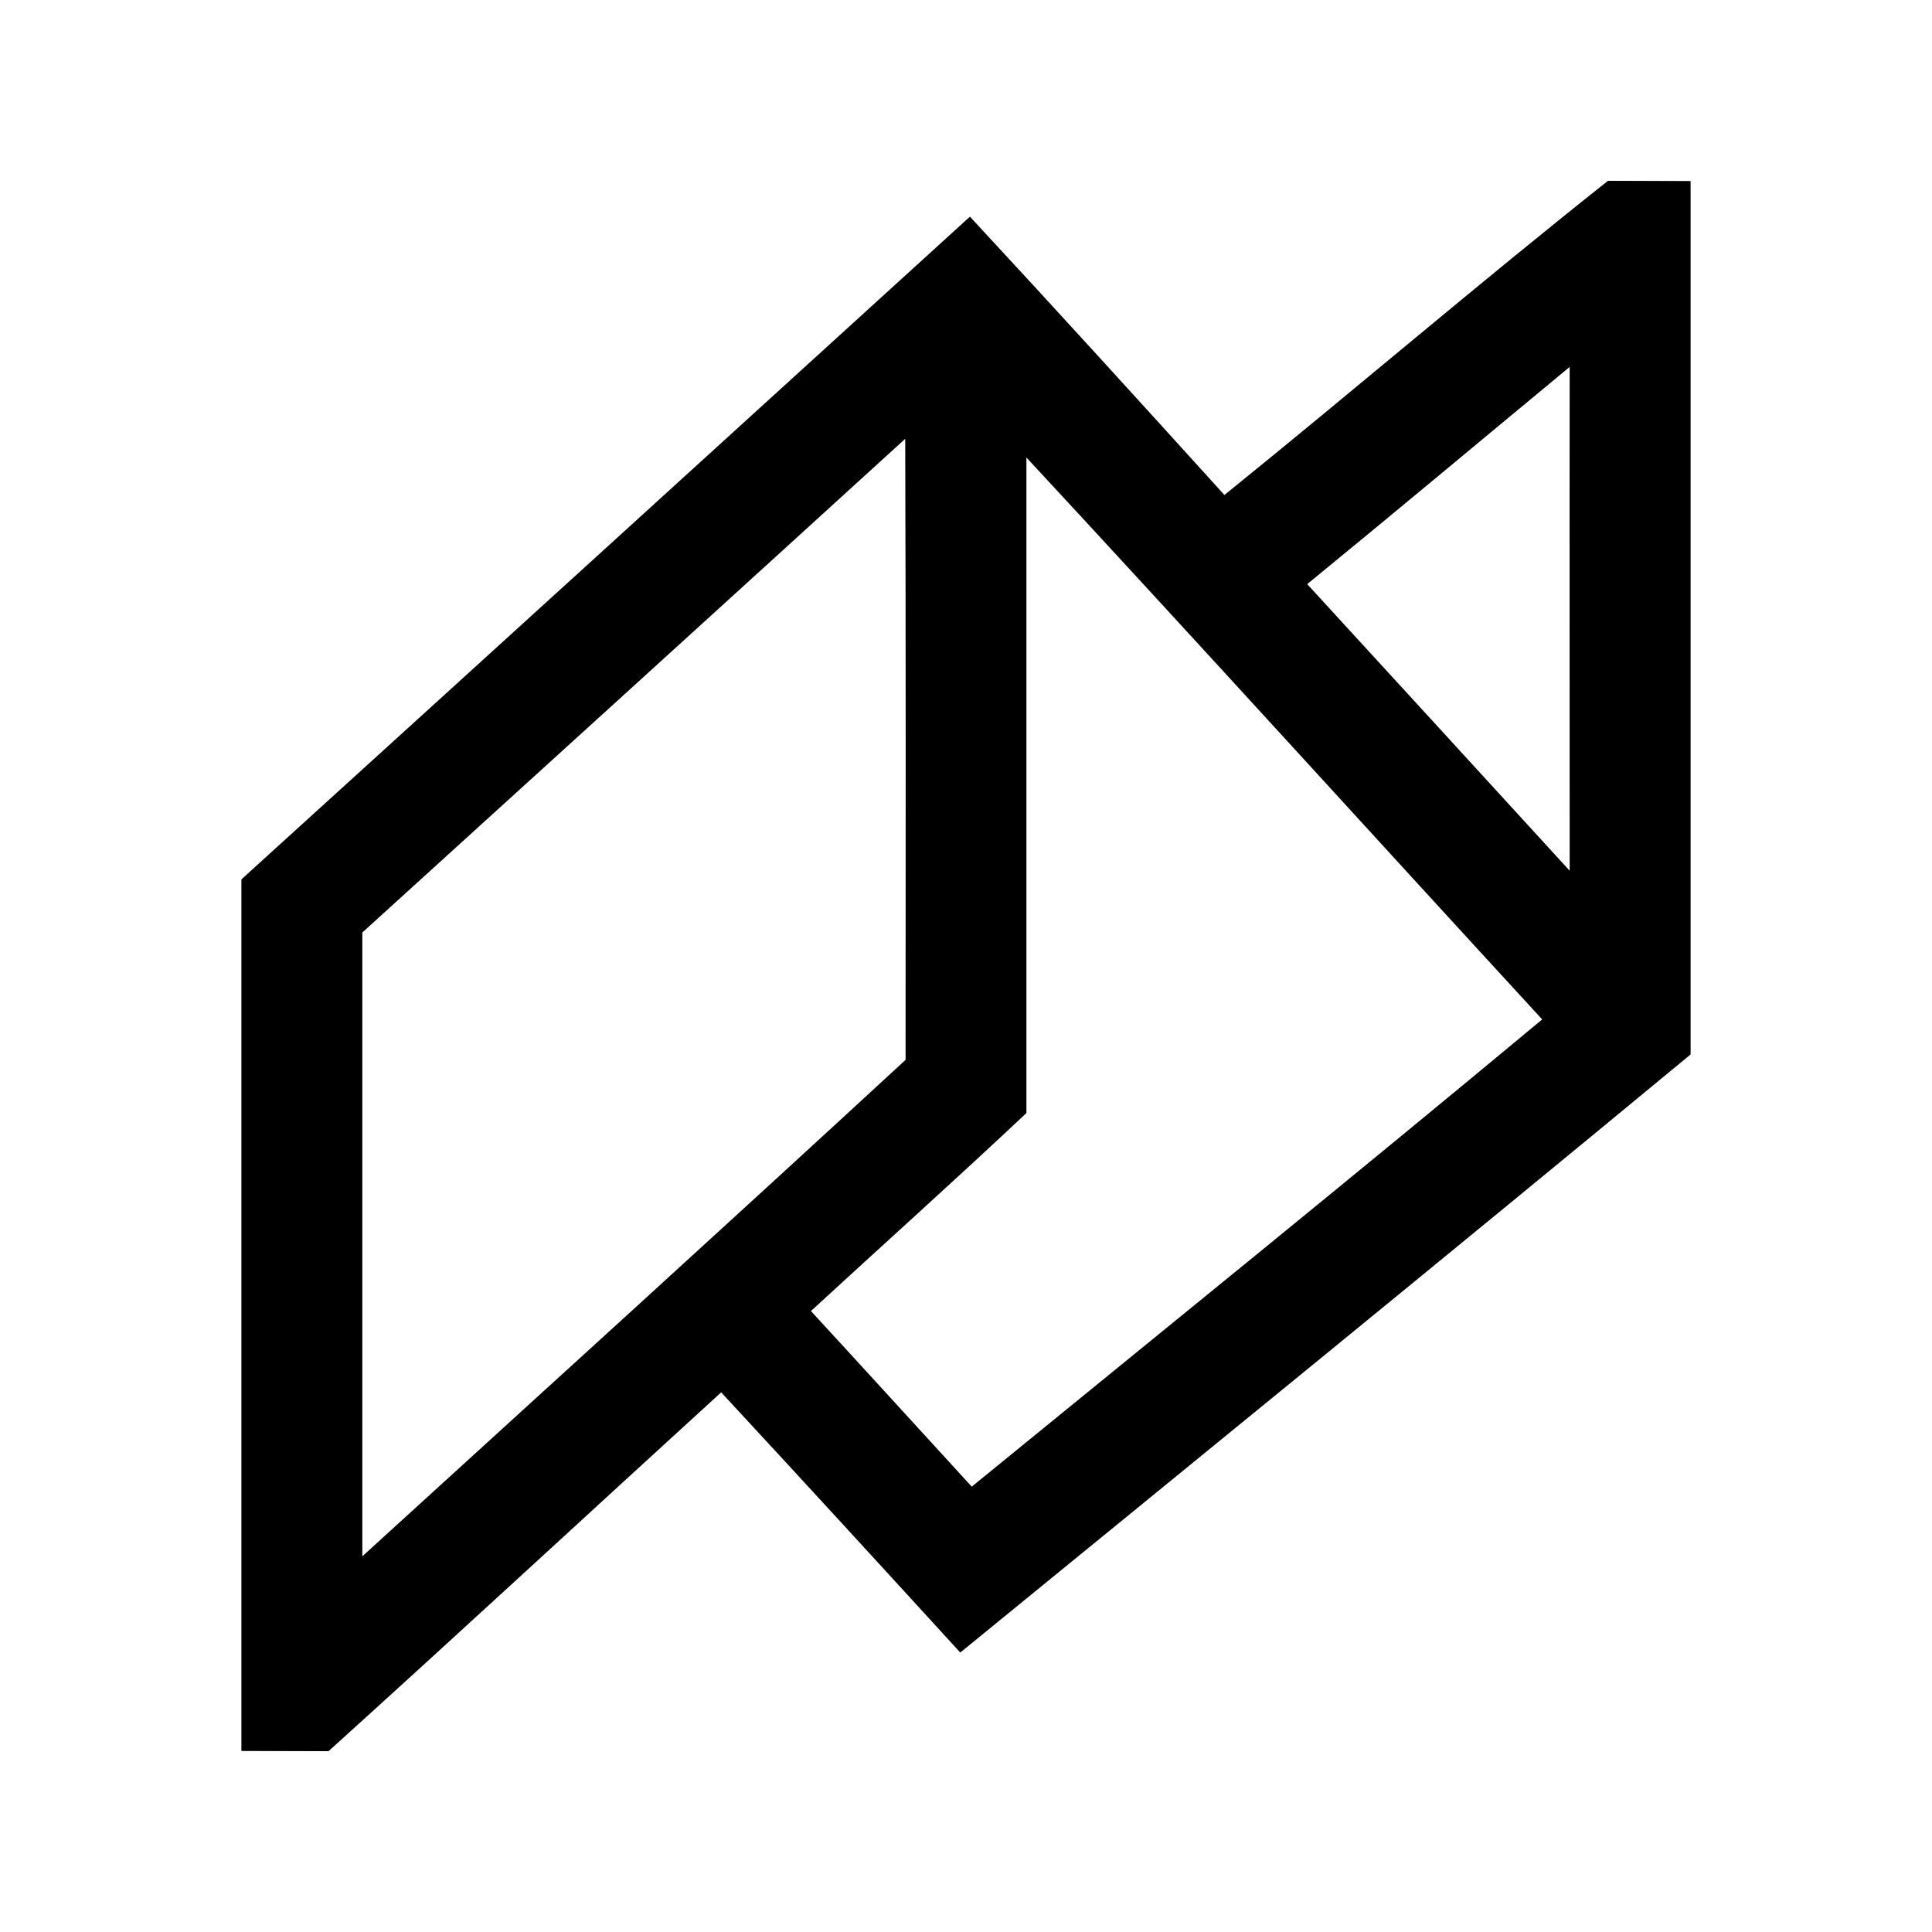 <?xml version="1.0" encoding="UTF-8" ?>
<!DOCTYPE svg PUBLIC "-//W3C//DTD SVG 1.1//EN" "http://www.w3.org/Graphics/SVG/1.1/DTD/svg11.dtd">
<svg width="64pt" height="64pt" viewBox="0 0 64 64" version="1.1" xmlns="http://www.w3.org/2000/svg">
<rect x="0" y="0" width="64" height="64" fill="#808080" stroke="none"/>
<g id="#ffffffff">
<path fill="#ffffff" opacity="1.00" d=" M 0.00 0.00 L 64.00 0.00 L 64.00 64.00 L 0.00 64.00 L 0.00 0.00 M 53.27 5.99 C 48.98 9.39 44.82 12.96 40.56 16.40 C 37.76 13.31 34.96 10.23 32.13 7.18 C 24.09 14.50 16.05 21.82 8.00 29.13 C 8.00 38.75 8.00 48.37 8.00 58.00 C 8.72 58.00 10.16 58.01 10.88 58.01 C 15.24 54.07 19.55 50.08 23.89 46.12 C 26.54 48.98 29.18 51.86 31.81 54.74 C 39.88 48.15 47.97 41.57 56.00 34.93 C 56.00 25.29 56.00 15.65 56.00 6.00 C 55.31 6.00 53.95 5.99 53.27 5.99 Z" />
<path fill="#ffffff" opacity="1.00" d=" M 43.30 19.35 C 46.21 16.97 49.10 14.55 52.00 12.15 C 51.99 17.72 52.00 23.29 52.00 28.85 C 49.10 25.68 46.20 22.51 43.30 19.35 Z" />
<path fill="#ffffff" opacity="1.00" d=" M 12.00 30.89 C 18.00 25.44 24.00 19.99 29.99 14.53 C 30.01 21.39 30.00 28.25 30.00 35.11 C 24.03 40.62 18.01 46.08 12.00 51.56 C 12.00 44.67 12.00 37.78 12.00 30.89 Z" />
<path fill="#ffffff" opacity="1.00" d=" M 34.00 15.15 C 39.73 21.33 45.39 27.57 51.09 33.77 C 44.83 38.98 38.50 44.10 32.19 49.25 C 30.41 47.31 28.64 45.36 26.86 43.43 C 29.24 41.24 31.65 39.08 34.00 36.87 C 34.00 29.63 34.00 22.39 34.00 15.15 Z" />
</g>
<g id="#000000ff">
<path fill="#000000" opacity="1.00" d=" M 53.27 5.99 C 53.95 5.99 55.31 6.00 56.00 6.00 C 56.00 15.65 56.00 25.29 56.00 34.93 C 47.97 41.57 39.88 48.15 31.81 54.74 C 29.18 51.86 26.54 48.98 23.89 46.12 C 19.55 50.08 15.24 54.07 10.88 58.01 C 10.16 58.01 8.72 58.00 8.00 58.00 C 8.00 48.37 8.00 38.75 8.00 29.13 C 16.05 21.82 24.09 14.50 32.13 7.18 C 34.96 10.23 37.76 13.31 40.56 16.40 C 44.82 12.96 48.98 9.39 53.27 5.99 M 43.30 19.35 C 46.20 22.51 49.10 25.68 52.00 28.85 C 52.00 23.29 51.99 17.72 52.00 12.15 C 49.10 14.55 46.21 16.97 43.30 19.35 M 12.00 30.89 C 12.00 37.78 12.00 44.67 12.00 51.56 C 18.01 46.08 24.03 40.62 30.00 35.11 C 30.00 28.25 30.01 21.39 29.99 14.53 C 24.00 19.99 18.00 25.44 12.00 30.89 M 34.00 15.15 C 34.00 22.39 34.00 29.63 34.00 36.87 C 31.65 39.08 29.24 41.24 26.86 43.43 C 28.64 45.36 30.41 47.31 32.19 49.25 C 38.50 44.10 44.83 38.98 51.09 33.77 C 45.39 27.57 39.73 21.33 34.00 15.15 Z" />
</g>
</svg>
